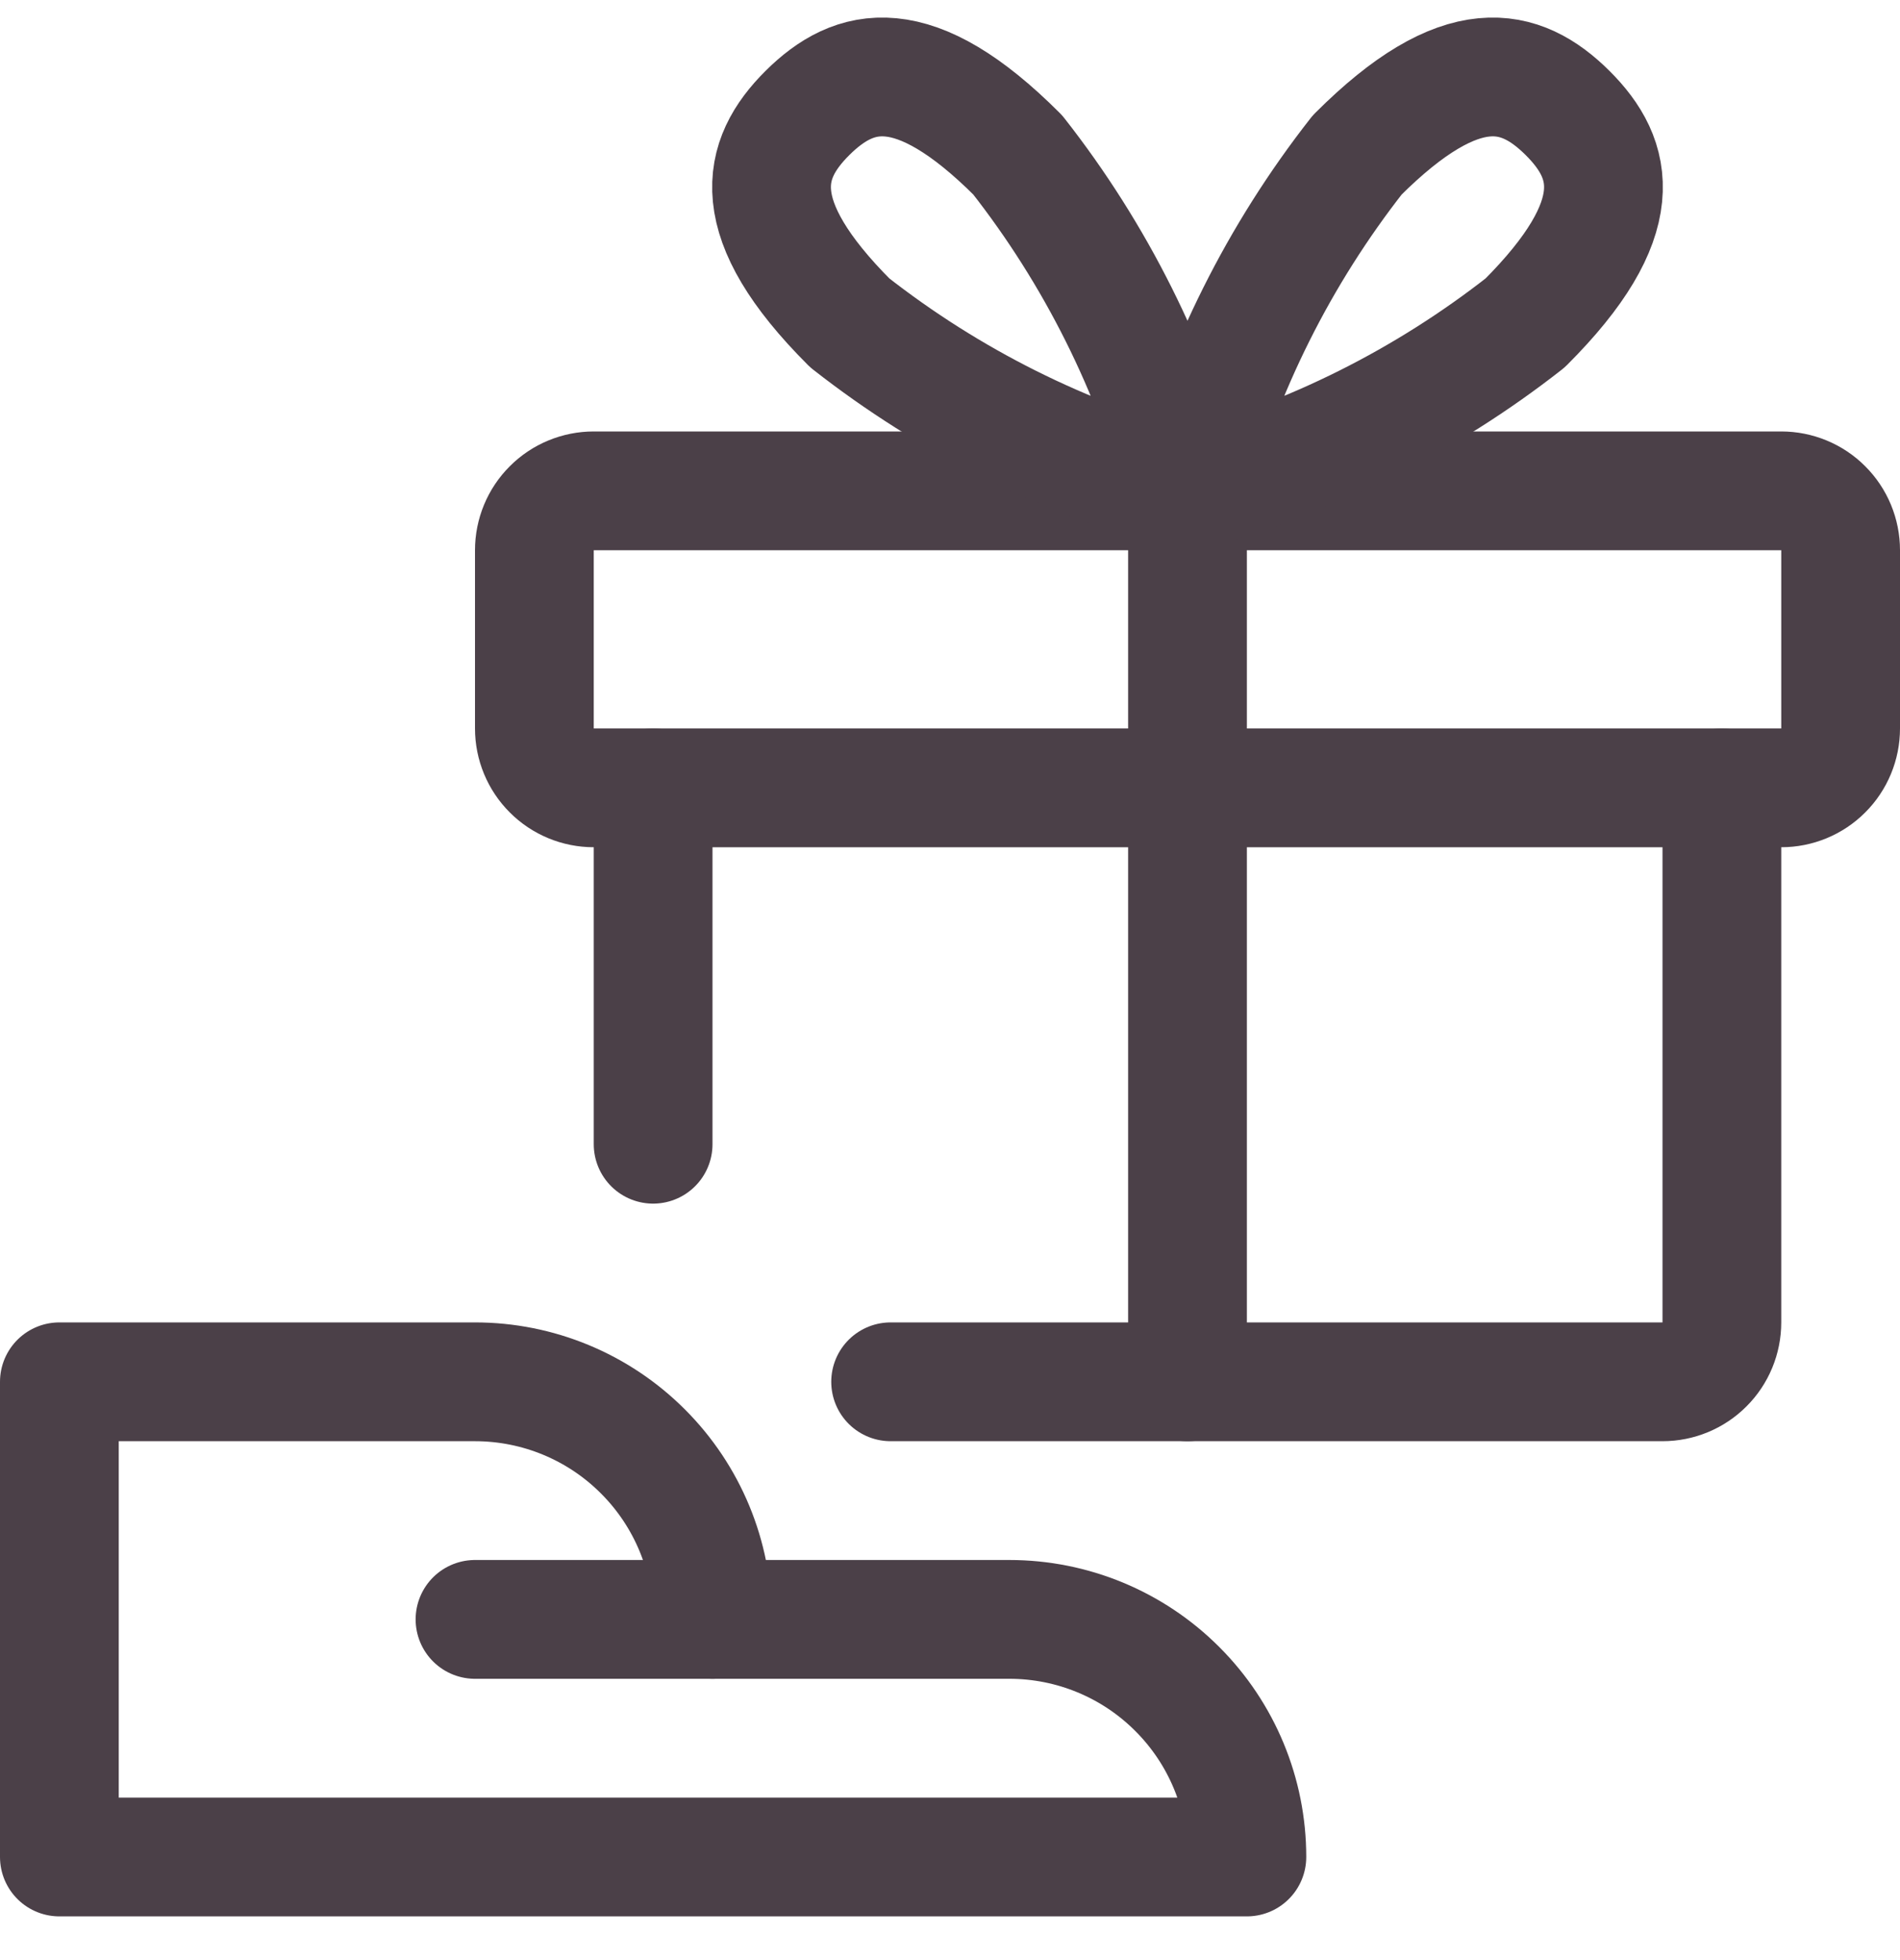<svg width="32" height="33" viewBox="0 0 32 33" fill="none" xmlns="http://www.w3.org/2000/svg">
<path d="M21 31.264C21 30.203 20.579 29.186 19.828 28.436C19.078 27.685 18.061 27.264 17 27.264H12C12 26.203 11.579 25.186 10.828 24.436C10.078 23.685 9.061 23.264 8 23.264H1V31.264H21Z" stroke="#4B4048" stroke-width="2" stroke-linecap="round" stroke-linejoin="round"/>
<path d="M8 27.264H12M15 23.264H28C28.265 23.264 28.52 23.159 28.707 22.971C28.895 22.784 29 22.529 29 22.264V13.264M11 13.264V19.264" stroke="#4B4048" stroke-width="2" stroke-linecap="round" stroke-linejoin="round"/>
<path d="M9 9.264C9 8.999 9.105 8.744 9.293 8.557C9.48 8.369 9.735 8.264 10 8.264H30C30.265 8.264 30.52 8.369 30.707 8.557C30.895 8.744 31 8.999 31 9.264V12.264C31 12.529 30.895 12.784 30.707 12.971C30.52 13.159 30.265 13.264 30 13.264H10C9.735 13.264 9.48 13.159 9.293 12.971C9.105 12.784 9 12.529 9 12.264V9.264Z" stroke="#4B4048" stroke-width="2" stroke-linecap="round" stroke-linejoin="round"/>
<path d="M20 23.264V8.264" stroke="#4B4048" stroke-width="2" stroke-linecap="round" stroke-linejoin="round"/>
<path d="M25.687 5.436C24.011 6.75 22.087 7.712 20.031 8.264C20.583 6.207 21.545 4.284 22.859 2.608C24.617 0.851 25.613 1.12 26.4 1.901C27.187 2.683 27.445 3.679 25.687 5.436ZM14.312 5.436C15.988 6.749 17.912 7.712 19.968 8.264C19.417 6.207 18.455 4.283 17.14 2.608C15.383 0.851 14.387 1.12 13.6 1.901C12.813 2.683 12.555 3.679 14.312 5.436Z" stroke="#4B4048" stroke-width="2" stroke-linecap="round" stroke-linejoin="round"/>
</svg>
